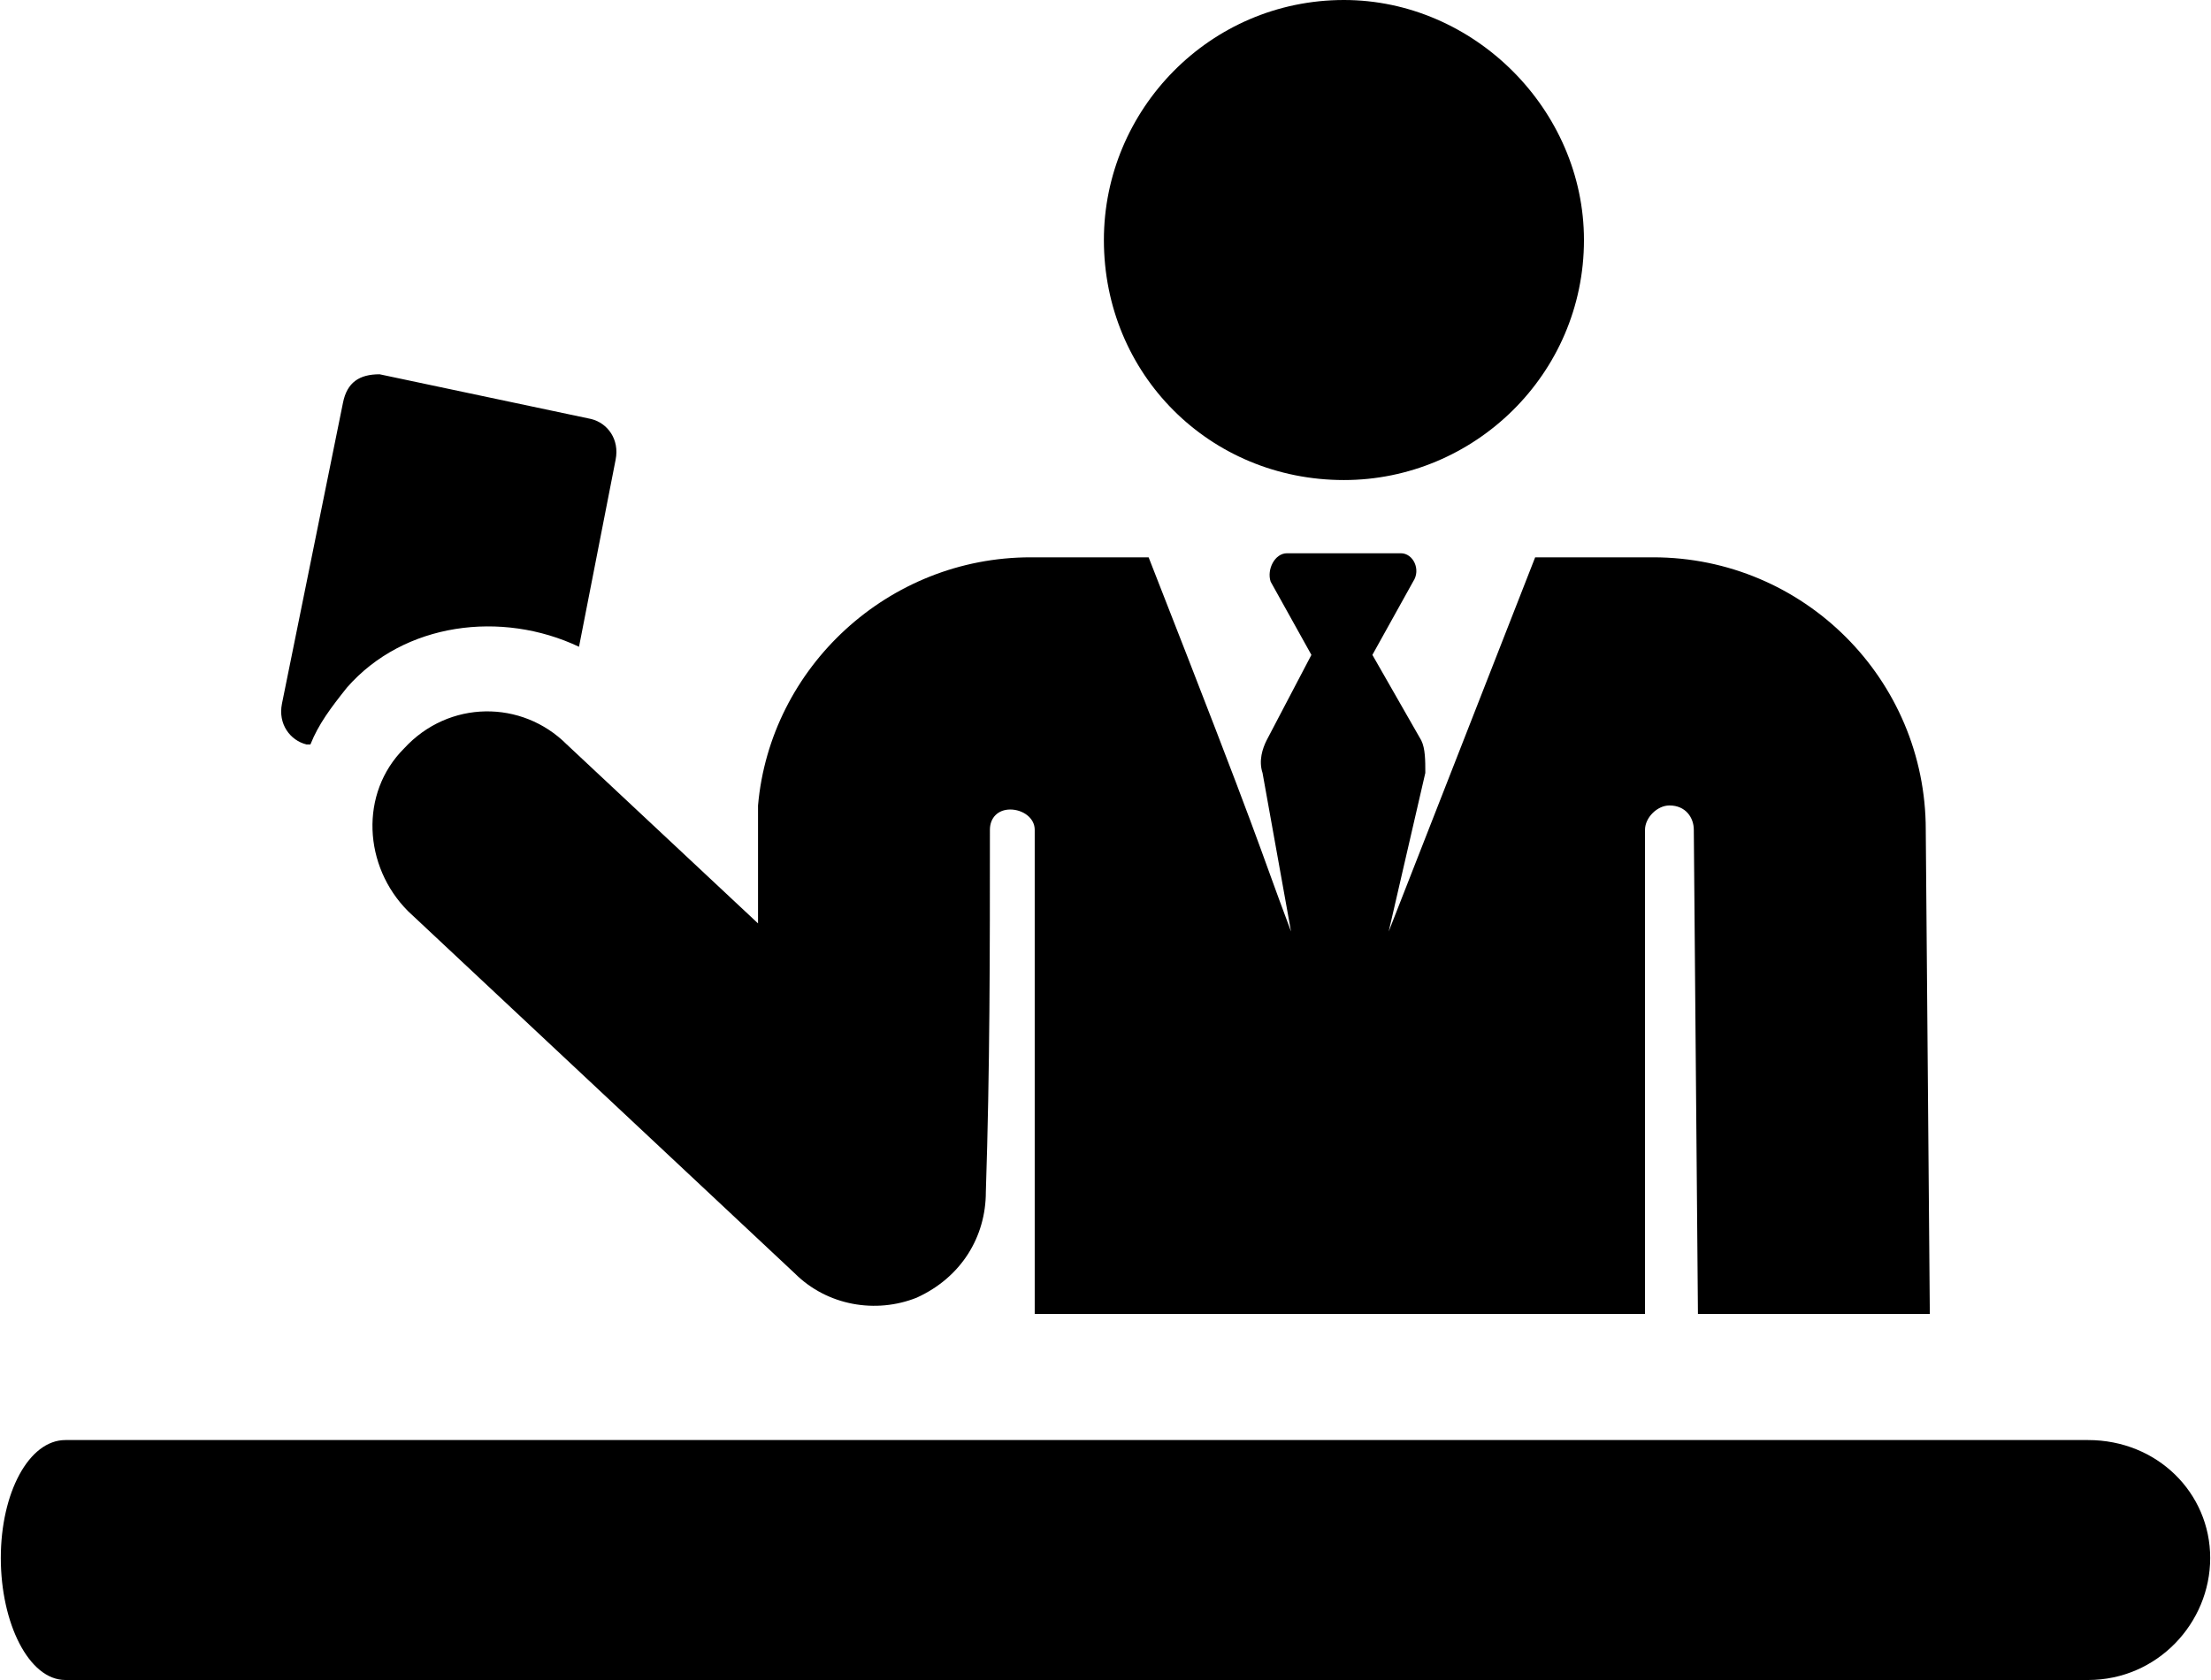 <svg xmlns="http://www.w3.org/2000/svg" width="150" height="114" shape-rendering="geometricPrecision" image-rendering="optimizeQuality" fill-rule="evenodd" viewBox="0 0 28842 21936"><path d="M27248 18803H14421 1594 843c-477 0-843 690-843 1540s366 1593 843 1593h751 12827 12827c903 0 1594-743 1594-1593s-691-1540-1594-1540zM7707 5471l-2762-584c-265 0-425 106-478 371l-797 3931c-53 265 107 478 319 531h53c106-266 266-478 478-744 744-849 2019-1009 3028-531l478-2443c53-266-106-478-319-531zm12960-2337c0 1753-1434 3134-3133 3134-1753 0-3134-1381-3134-3134 0-1700 1381-3134 3134-3134 1699 0 3133 1434 3133 3134zm4462 7701c0-1965-1593-3558-3559-3558h-1540l-1912 4886 478-2071c0-160 0-319-53-425l-638-1116 531-956c107-159 0-371-159-371h-1487c-159 0-266 212-213 371l532 956-585 1116c-53 106-106 265-53 425l372 2071c-478-1274-319-956-1859-4886h-1540c-1859 0-3400 1434-3559 3240v1540L7388 9720c-584-584-1540-584-2124 53-584 584-531 1540 53 2125l5046 4727c425 425 1062 531 1593 319 585-266 903-797 903-1381 53-1594 53-3134 53-4728 0-159 107-265 266-265s319 106 319 265v6321h7967 0v-6321c0-159 159-318 319-318 212 0 318 159 318 318l54 6321h3027l-53-6321z"/></svg>